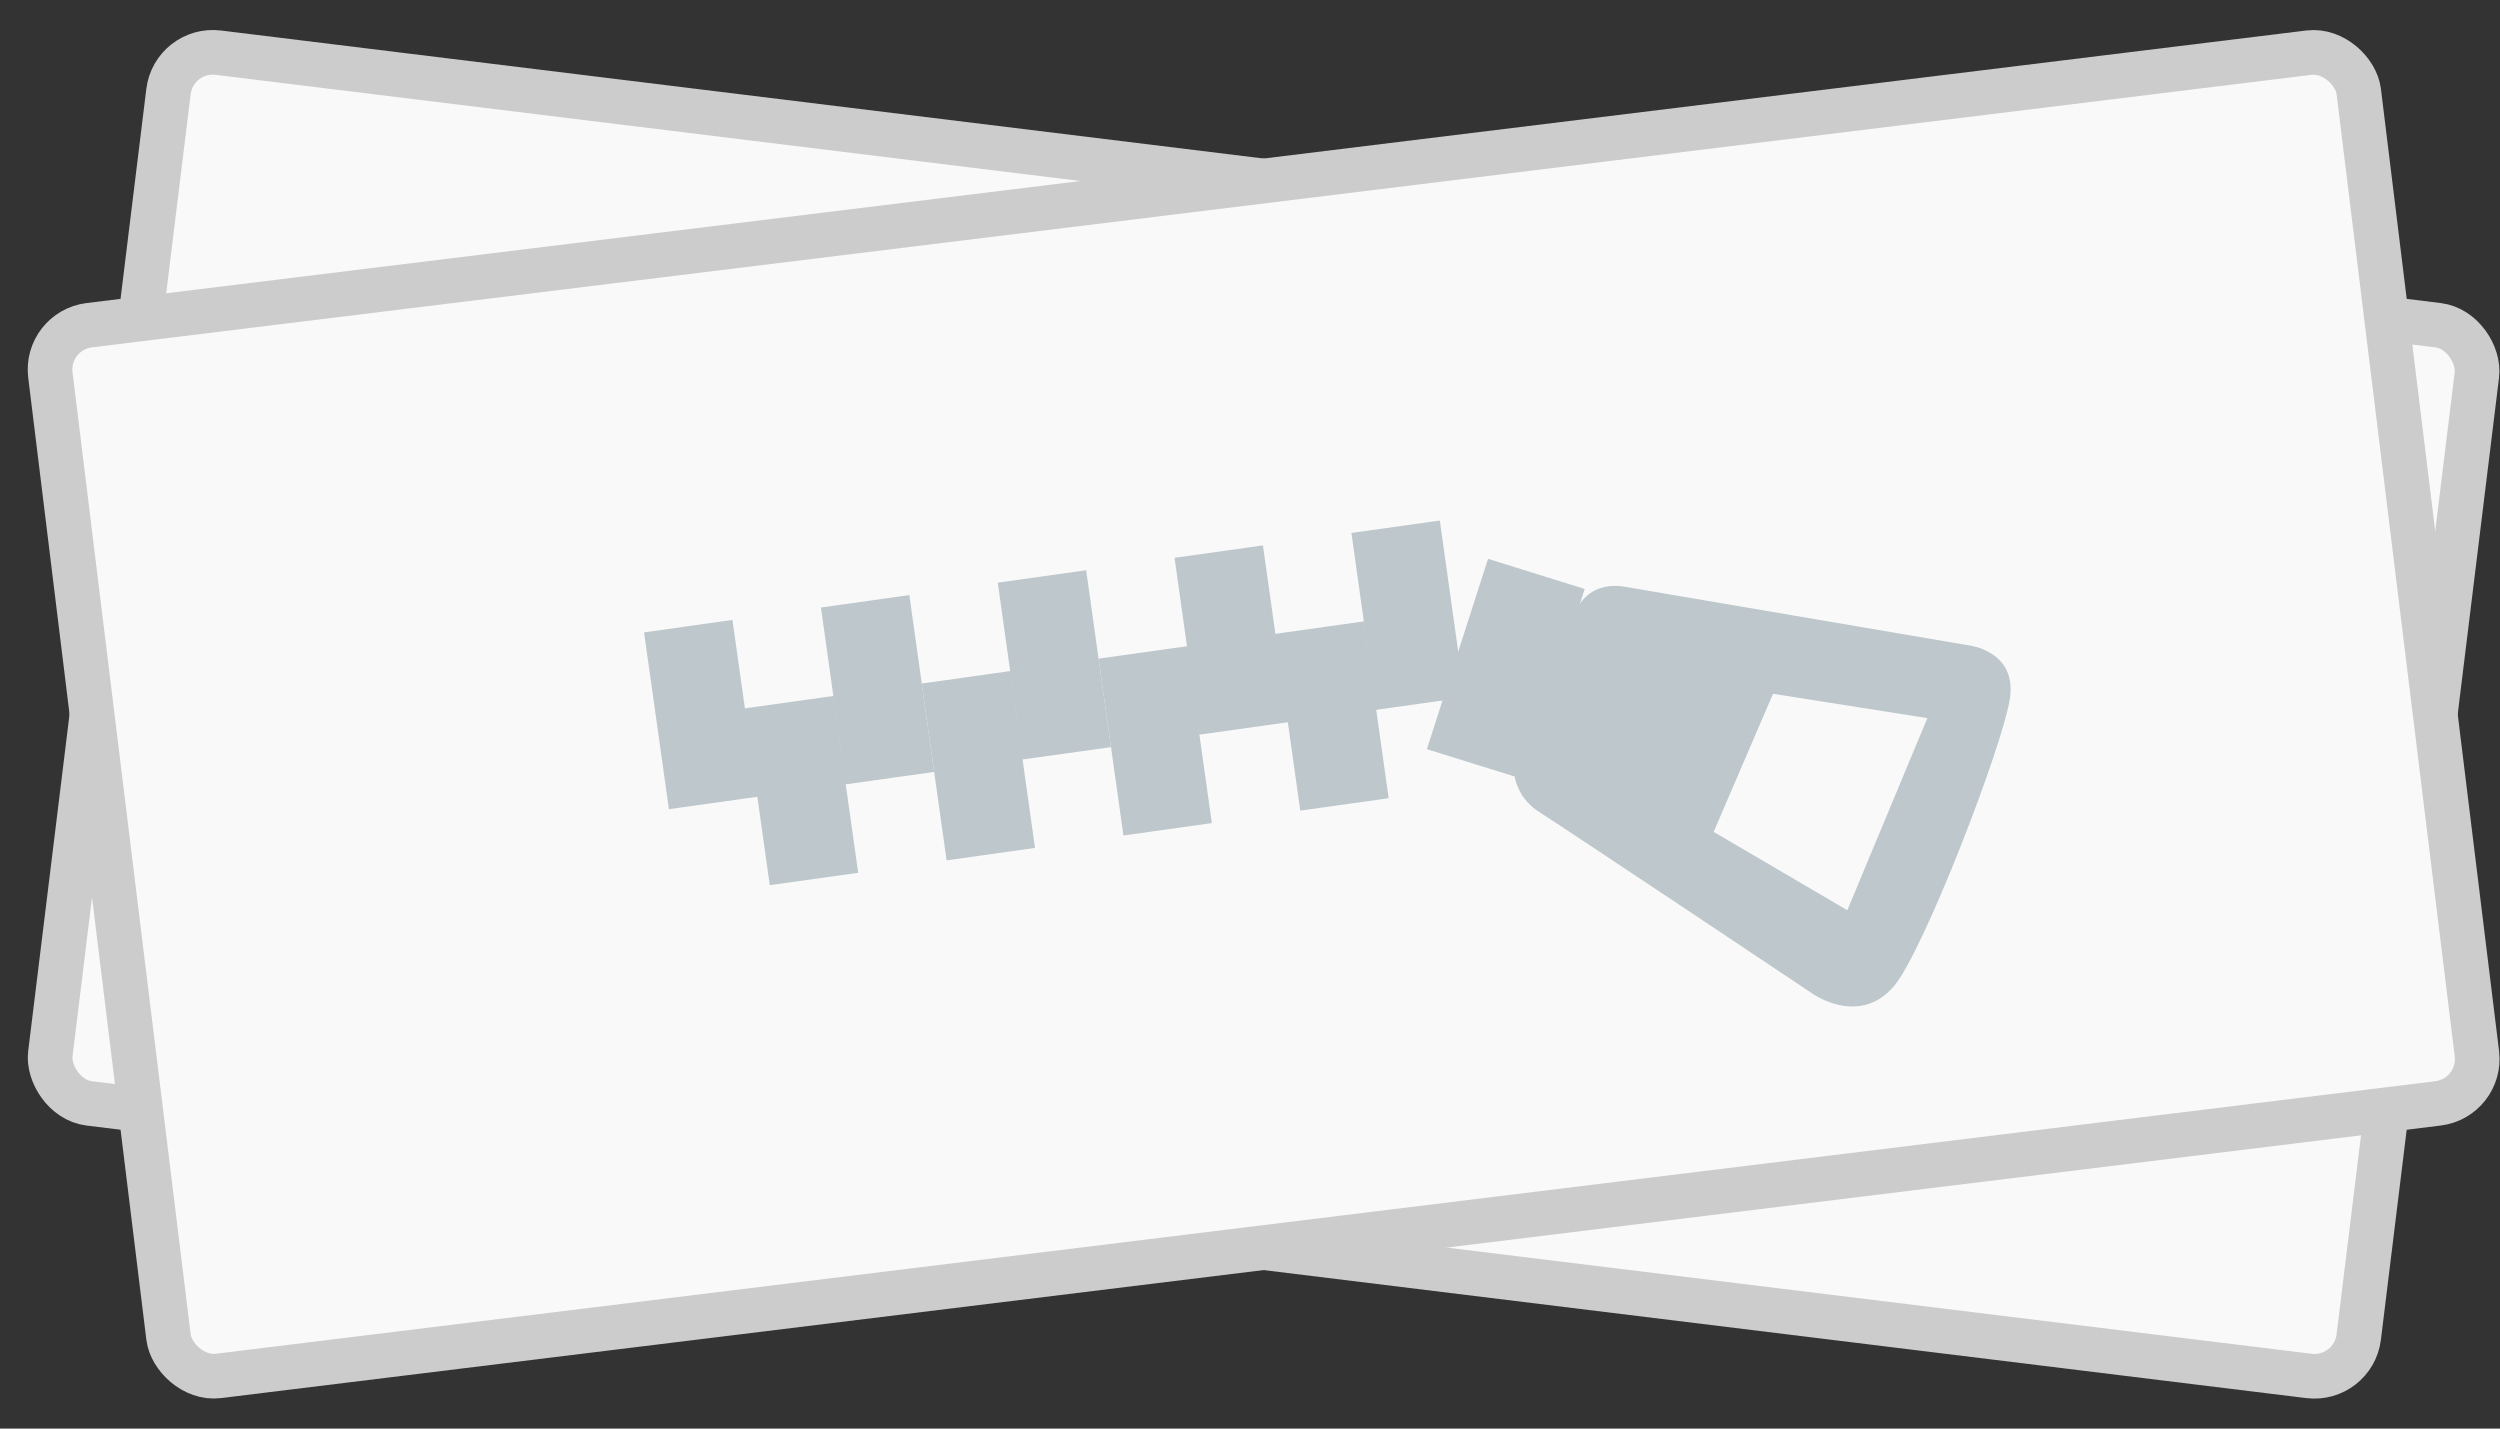 <svg xmlns="http://www.w3.org/2000/svg" width="56" height="32" viewBox="0 0 56 32">
    <rect x="0" y="0" width="56" height="32" fill="#333333" stroke="none"/>
    <g fill="none" fill-rule="evenodd" transform="translate(-2 -2)">
        <rect width="52.096" height="23.713" x="4.257" y="6.144" fill="#F9F9F9" stroke="#CCC" rx="1" transform="rotate(7 30.305 18)"/>
        <rect width="52.096" height="23.713" fill="#F9F9F9" stroke="#CCC" rx="1" transform="rotate(-7 78.401 -19.876)"/>
        <g fill="#BDC7CC" fill-rule="nonzero">
            <path d="M25.184 20.993l-1.98.279-.557-3.961 1.98-.279.557 3.961zM26.33 14.773l-1.98.279.556 3.96 1.98-.277z"/>
            <path d="M22.369 15.33l-1.98.279.556 3.96 1.98-.278zM16.984 20.126l-.557-3.96 1.98-.28.557 3.962zM20.666 17.59l-1.98.277.557 3.961 1.98-.278zM29.145 20.437l-1.98.278-.557-3.961 1.98-.278zM30.29 14.217l-1.98.278.557 3.961 1.98-.278zM33.106 19.88l-1.98.278-.557-3.96 1.98-.279.557 3.961zM34.252 13.66l-1.98.278.556 3.962 1.98-.279zM43.38 22.389l1.793-4.303-3.457-.545-1.33 3.093 2.994 1.755zm-5.027-7.253l7.777 1.325s1.03.131.896 1.155c-.135 1.022-1.931 5.675-2.595 6.466-.782.929-1.833.174-1.833.174s-5.404-3.61-6.12-4.068c-.717-.46-.567-1.248-.567-1.248l1.275-2.912s.135-1.023 1.167-.892z"/>
            <path d="M36.127 19.456l-2.165-.675 1.37-4.263 2.165.675z"/>
        </g>
    </g>
</svg>
